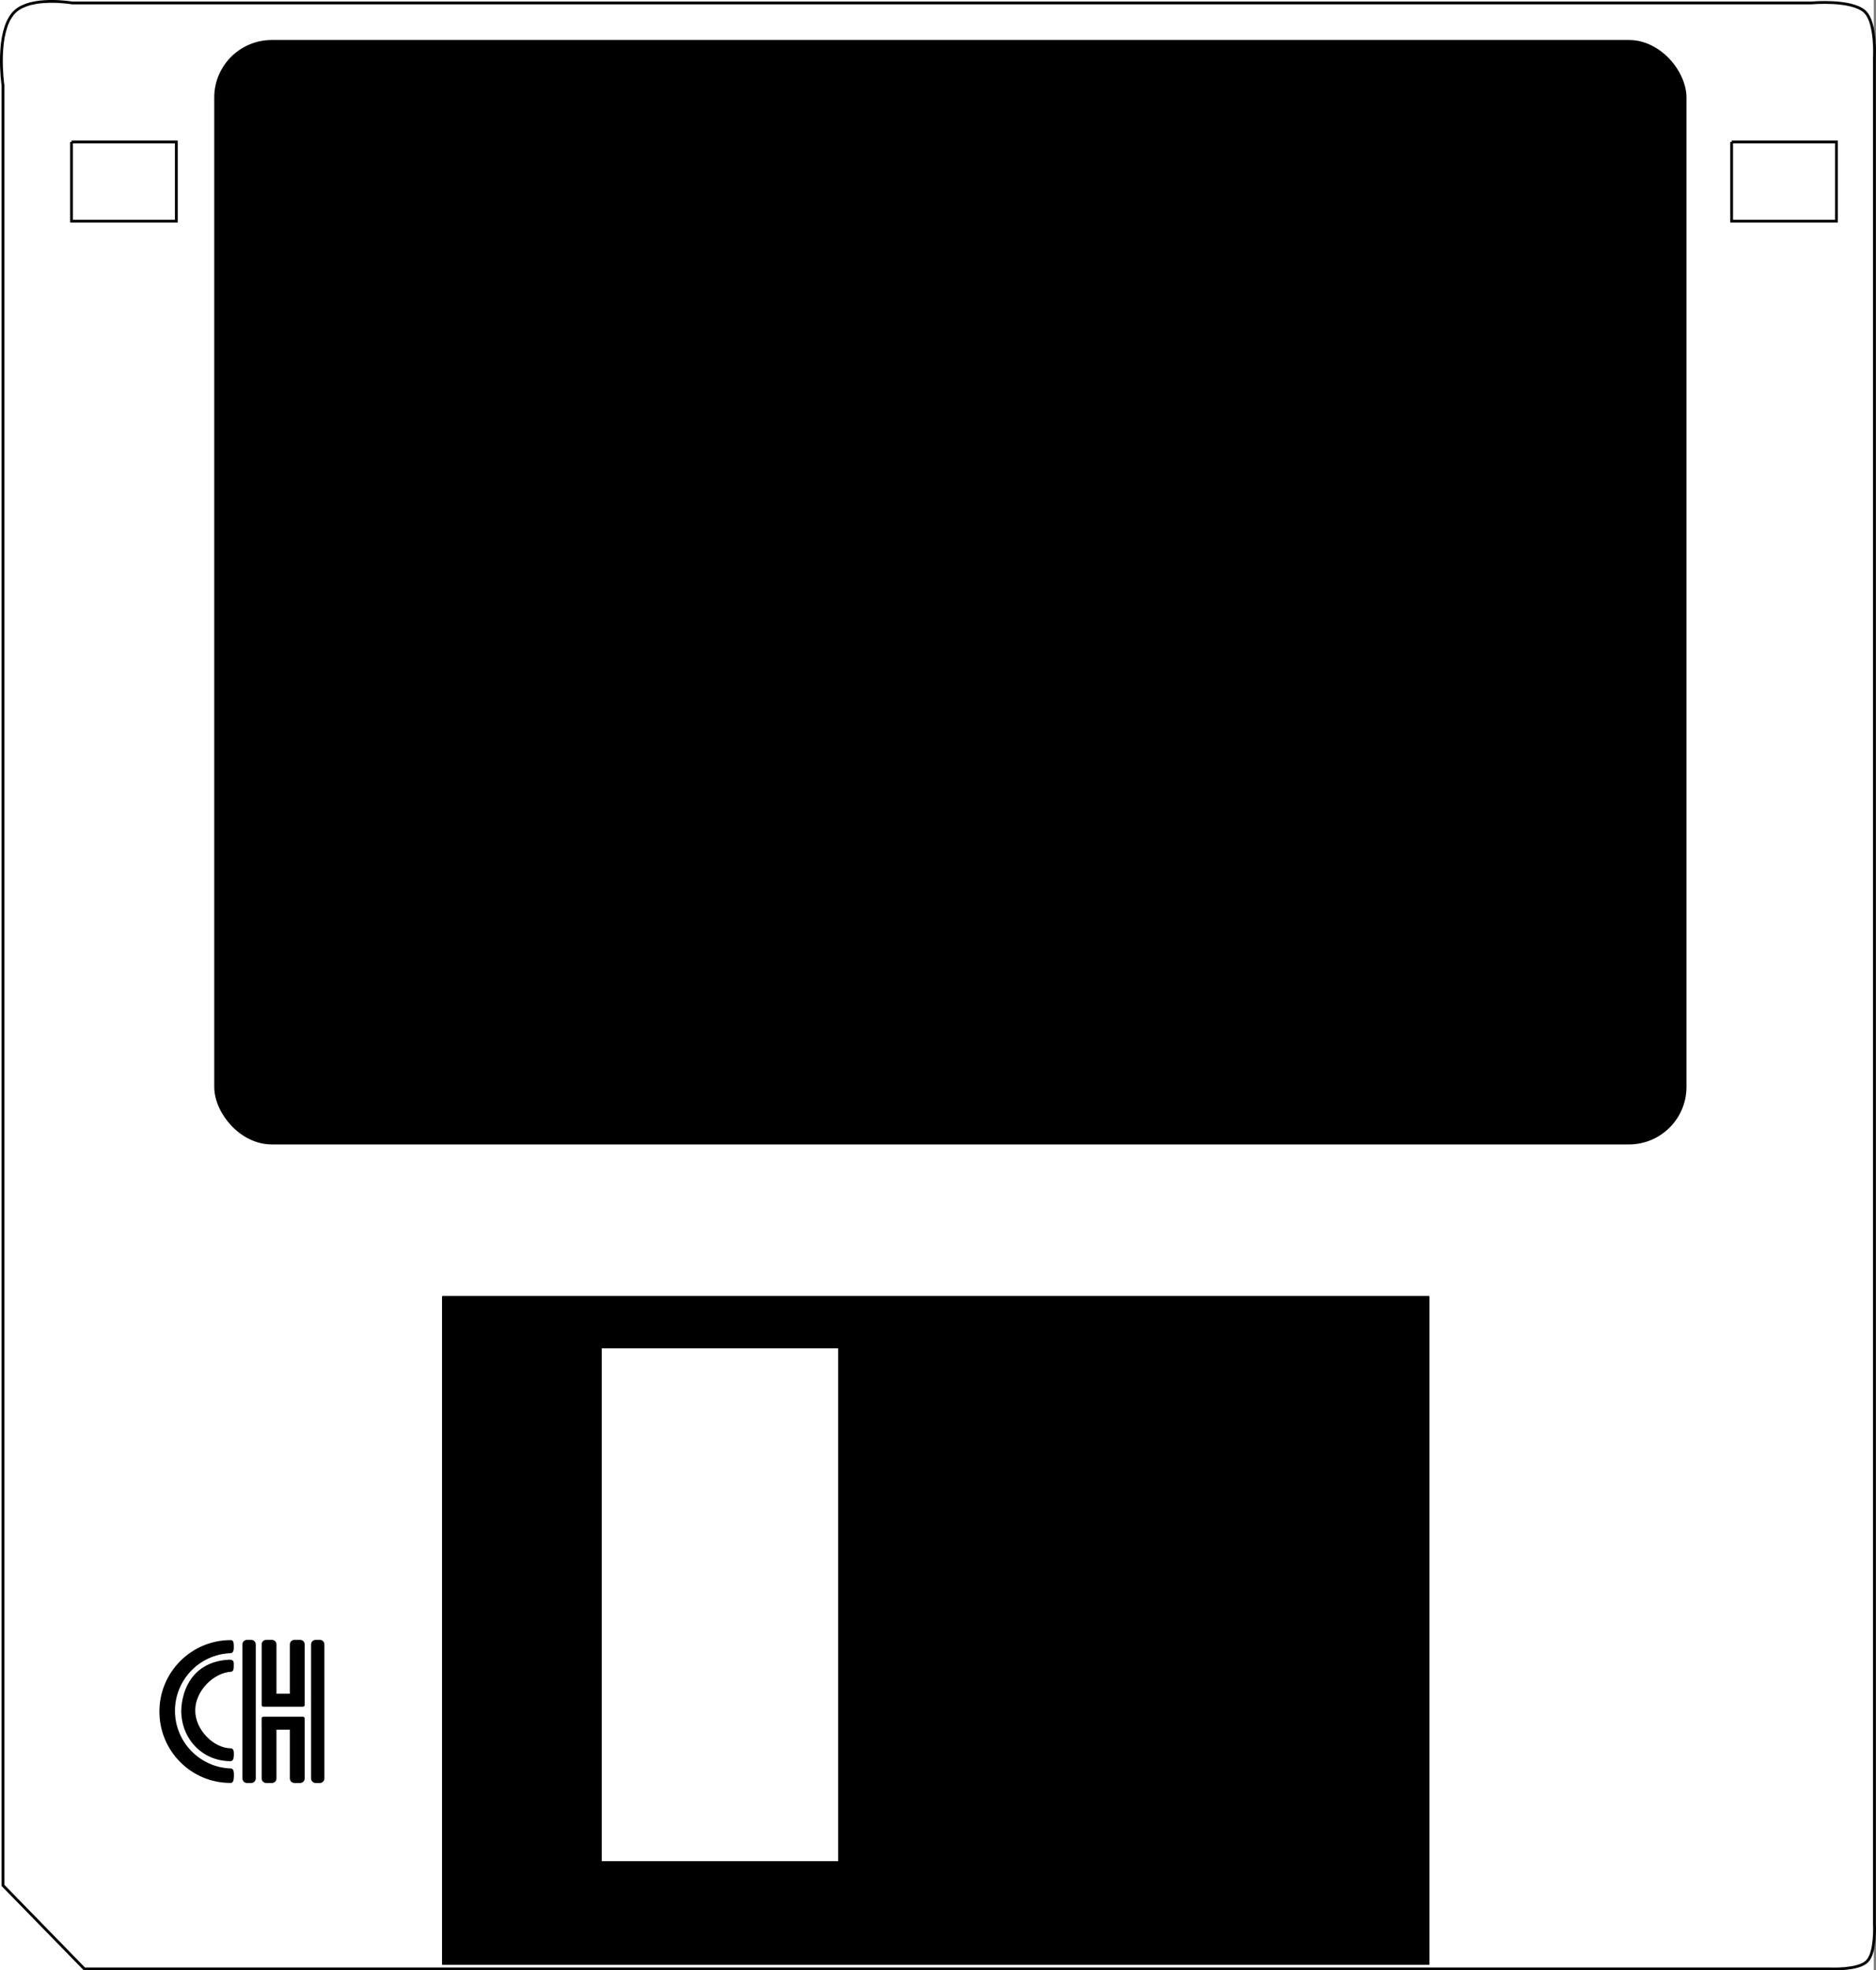 <?xml version="1.0" encoding="UTF-8" standalone="no"?>
<!-- Created with Inkscape (http://www.inkscape.org/) -->

<svg
   xmlns:dc="http://purl.org/dc/elements/1.1/"
   xmlns:cc="http://creativecommons.org/ns#"
   xmlns:rdf="http://www.w3.org/1999/02/22-rdf-syntax-ns#"
   xmlns:svg="http://www.w3.org/2000/svg"
   xmlns="http://www.w3.org/2000/svg"
   xmlns:sodipodi="http://sodipodi.sourceforge.net/DTD/sodipodi-0.dtd"
   xmlns:inkscape="http://www.inkscape.org/namespaces/inkscape"
   width="41.568mm"
   height="43.638mm"
   id="svg2"
   version="1.1"
   inkscape:version="0.92.3 (2405546, 2018-03-11)"
   sodipodi:docname="3.5-disk.svg"
   viewBox="0 0 41.568 43.638">
  <rect x="0" y="0" width="41.568" height="43.638" fill="#808080" stroke="none"/>
  <defs
     id="defs24" />
  <sodipodi:namedview
     id="base"
     pagecolor="#ffffff"
     bordercolor="#666666"
     borderopacity="1.0"
     inkscape:pageopacity="0"
     inkscape:pageshadow="2"
     inkscape:zoom="4"
     inkscape:cx="72.455198"
     inkscape:cy="76.559489"
     inkscape:document-units="mm"
     inkscape:current-layer="g836"
     showgrid="true"
     inkscape:window-width="1920"
     inkscape:window-height="1137"
     inkscape:window-x="-8"
     inkscape:window-y="-8"
     inkscape:window-maximized="1"
     borderlayer="true"
     fit-margin-top="0"
     fit-margin-left="0"
     fit-margin-right="0"
     fit-margin-bottom="0"
     showguides="false">
    <inkscape:grid
       originy="81.113"
       originx="50.504"
       spacingx="2.54"
       spacingy="2.54"
       empspacing="1"
       type="xygrid"
       units="mm"
       id="grid824"
       enabled="false" />
  </sodipodi:namedview>
  <g
     transform="translate(50.504,-107.475)"
     inkscape:label="[fixed] BG"
     inkscape:groupmode="layer"
     sodipodi:insensitive="true"
     id="g830">
    <rect
       x="-50.504"
       y="107.434"
       width="41.519"
       height="43.679"
       style="fill:#ffffff;fill-opacity:1;stroke:none;stroke-width:0.401"
       id="rect828" />
  </g>
  <g
     transform="translate(50.504,-107.475)"
     inkscape:label="Edge.Cuts"
     inkscape:groupmode="layer"
     id="g832">
    <path
       sodipodi:nodetypes="cccaccaccccs"
       id="rect2826"
       d="M-50.183 107.741L-50.147 107.709L-50.109 107.68L-50.068 107.653L-50.024 107.629L-49.931 107.589L-49.831 107.557L-49.727 107.535L-49.62 107.519L-49.513 107.51L-49.409 107.506L-49.309 107.506L-49.215 107.509L-49.055 107.521L-48.946 107.534L-48.906 107.54L-10.371 107.54L-10.225 107.532L-10.07 107.529L-9.884 107.534L-9.784 107.541L-9.684 107.552L-9.584 107.568L-9.488 107.589L-9.397 107.616L-9.314 107.649L-9.24 107.689L-9.208 107.712L-9.179 107.738L-9.135 107.789L-9.098 107.852L-9.066 107.923L-9.04 108.002L-9.019 108.085L-9.002 108.171L-8.99 108.259L-8.98 108.345L-8.97 108.507L-8.968 108.643L-8.971 108.769L-8.971 150.084L-8.968 150.186L-8.97 150.294L-8.978 150.424L-8.995 150.563L-9.008 150.633L-9.025 150.7L-9.045 150.763L-9.07 150.82L-9.099 150.871L-9.134 150.913L-9.176 150.948L-9.227 150.978L-9.285 151.003L-9.348 151.024L-9.416 151.041L-9.485 151.054L-9.625 151.072L-9.756 151.08L-9.865 151.082L-9.967 151.08L-48.635 151.08L-50.438 149.232L-50.438 109.364L-50.445 109.312L-50.459 109.171L-50.471 108.964L-50.473 108.843L-50.472 108.714L-50.465 108.58L-50.453 108.444L-50.433 108.308L-50.404 108.176L-50.366 108.05L-50.343 107.991L-50.317 107.934L-50.288 107.88L-50.256 107.83L-50.221 107.783L-50.183 107.741L-50.183 107.741"
       style="fill:none;fill-opacity:1;fill-rule:evenodd;stroke:#000000;stroke-width:0.062px;stroke-linecap:butt;stroke-linejoin:miter;stroke-opacity:1"
       inkscape:connector-curvature="0" />
    <path
       inkscape:connector-curvature="0"
       style="fill:none;fill-rule:evenodd;stroke:#000000;stroke-width:0.062px;stroke-linecap:butt;stroke-linejoin:miter;stroke-opacity:1"
       d="M-48.919 110.619L-46.597 110.619L-46.597 112.373L-48.919 112.373L-48.919 110.619"
       id="rect3603" />
    <path
       inkscape:connector-curvature="0"
       style="fill:none;fill-rule:evenodd;stroke:#000000;stroke-width:0.062px;stroke-linecap:butt;stroke-linejoin:miter;stroke-opacity:1"
       d="M-12.135 110.619L-9.812 110.619L-9.812 112.373L-12.135 112.373L-12.135 110.619"
       id="rect3605" />
  </g>
  <g
     transform="translate(50.504,-107.475)"
     inkscape:label="B.Cu"
     inkscape:groupmode="layer"
     id="g834">
    <path
       inkscape:connector-curvature="0"
       style="fill:#000000;fill-opacity:1;fill-rule:evenodd;stroke:#000000;stroke-width:0.062px;stroke-linecap:butt;stroke-linejoin:miter;stroke-opacity:1"
       d="m -40.672,136.216 v 14.742 h 21.806 v -14.742 z m 3.462,1.09 h 5.309 v 11.424 h -5.309 z"
       id="path4935"
       transform="translate(-2.9166668e-7,-1.0208333e-6)" />
  </g>
  <g
     transform="translate(50.504,-107.475)"
     inkscape:label="B.Mask"
     inkscape:groupmode="layer"
     id="g836">
    <path
       transform="translate(-2.9166668e-7,-1.0208333e-6)"
       id="path4941"
       d="m -40.672,136.216 v 14.742 h 21.806 v -14.742 z m 3.462,1.09 h 5.309 v 11.424 h -5.309 z"
       style="fill:#000000;fill-opacity:1;fill-rule:evenodd;stroke:#000000;stroke-width:0.062px;stroke-linecap:butt;stroke-linejoin:miter;stroke-opacity:1"
       inkscape:connector-curvature="0" />
  </g>
  <g
     transform="translate(50.504,-107.475)"
     inkscape:label="B.Silk-disabled"
     inkscape:groupmode="layer"
     id="g838" />
  <g
     transform="translate(50.504,-107.475)"
     inkscape:label="F.Cu"
     inkscape:groupmode="layer"
     id="g840"
     style="display:inline">
    <path
       inkscape:connector-curvature="0"
       style="fill:#000000;fill-opacity:1;fill-rule:evenodd;stroke:#000000;stroke-width:0.062px;stroke-linecap:butt;stroke-linejoin:miter;stroke-opacity:1"
       d="m -40.672,136.216 v 14.742 h 21.806 v -14.742 z m 3.462,1.09 h 5.309 v 11.424 h -5.309 z"
       id="path4633"
       transform="translate(-2.9166668e-7,-1.0208333e-6)" />
    <path
       transform="translate(-2.9166668e-7,-1.0208333e-6)"
       id="path4873"
       style="opacity:1;fill:#000000;fill-opacity:1;stroke:none;stroke-width:0.19;stroke-miterlimit:4;stroke-dasharray:none;stroke-opacity:1"
       d="m -45.418,144.232 c -0.795,0.036 -1.055,0.638 -1.07,1.126 6.3e-5,0.629 0.466,1.122 1.095,1.122 v -0.001 c 0.055,-2.8e-4 0.068,-0.057 0.071,-0.136 0.002,-0.079 -0.002,-0.147 -0.074,-0.148 -0.367,-0.004 -0.785,-0.404 -0.782,-0.843 0.003,-0.441 0.417,-0.829 0.787,-0.852 0.067,-0.006 0.065,-0.065 0.067,-0.143 0.002,-0.078 -0.001,-0.122 -0.094,-0.125 z m 0.029,-0.434 c -0.874,-2.8e-4 -1.583,0.708 -1.583,1.583 -10e-7,0.874 0.704,1.582 1.578,1.581 0.071,4.1e-4 0.071,-0.101 0.073,-0.164 0.001,-0.063 -10e-4,-0.157 -0.069,-0.157 h -0.002 c -0.688,-0.024 -1.234,-0.588 -1.235,-1.276 5.3e-4,-0.688 0.546,-1.253 1.234,-1.277 0.065,-0.002 0.072,-0.084 0.07,-0.153 -0.002,-0.069 -0.003,-0.135 -0.066,-0.137 z m 0.721,1.985 h 0.876 c 0.021,0 0.039,-0.017 0.039,-0.039 v -0.21 c 0,-0.021 -0.017,-0.039 -0.039,-0.039 h -0.876 c -0.021,0 -0.039,0.017 -0.039,0.039 v 0.21 c 0,0.021 0.017,0.039 0.039,0.039 z m 0.687,1.18 h 0.128 c 0.055,0 0.1,-0.045 0.1,-0.1 l -1.48e-4,-1.268 c -6e-6,-0.055 -0.045,-0.1 -0.1,-0.1 h -0.128 c -0.055,0 -0.1,0.045 -0.1,0.1 l 1.48e-4,1.268 c 7e-6,0.055 0.045,0.1 0.1,0.1 z m -0.625,0 h 0.128 c 0.055,0 0.1,-0.045 0.1,-0.1 l -1.48e-4,-1.268 c -6e-6,-0.055 -0.045,-0.1 -0.1,-0.1 h -0.128 c -0.055,0 -0.1,0.045 -0.1,0.1 l 1.48e-4,1.268 c 7e-6,0.055 0.045,0.1 0.1,0.1 z m -0.061,-1.977 h 0.875 c 0.022,0 0.039,0.017 0.039,0.039 v 0.21 c 0,0.022 -0.017,0.039 -0.039,0.039 h -0.875 c -0.022,0 -0.039,-0.017 -0.039,-0.039 v -0.21 c 0,-0.022 0.017,-0.039 0.039,-0.039 z m 0.686,-1.193 h 0.128 c 0.055,0 0.1,0.045 0.1,0.1 v 1.281 c 0,0.055 -0.045,0.1 -0.1,0.1 h -0.128 c -0.055,0 -0.1,-0.045 -0.1,-0.1 v -1.281 c 0,-0.055 0.045,-0.1 0.1,-0.1 z m -0.625,0 h 0.128 c 0.055,0 0.1,0.045 0.1,0.1 v 1.281 c 0,0.055 -0.045,0.1 -0.1,0.1 h -0.128 c -0.055,0 -0.1,-0.045 -0.1,-0.1 v -1.281 c 0,-0.055 0.045,-0.1 0.1,-0.1 z m -0.426,0 h 0.095 c 0.055,0 0.1,0.045 0.1,0.1 l -8.7e-5,2.97 c -10e-7,0.055 -0.045,0.1 -0.1,0.1 h -0.095 c -0.055,0 -0.1,-0.045 -0.1,-0.1 l 8.7e-5,-2.97 c 2e-6,-0.055 0.045,-0.1 0.1,-0.1 z m 1.521,0 h 0.095 c 0.055,0 0.1,0.045 0.1,0.1 l 1.48e-4,2.97 c 3e-6,0.055 -0.045,0.1 -0.1,0.1 h -0.095 c -0.055,0 -0.1,-0.045 -0.1,-0.1 l -1.48e-4,-2.97 c -3e-6,-0.055 0.045,-0.1 0.1,-0.1 z"
       inkscape:connector-curvature="0"
       sodipodi:nodetypes="ccccccccccccccccccccccssssssssssssssssssssssssssssssssssssssssssssssssssssssssssssssssssssssss" />
  </g>
  <g
     transform="translate(50.504,-107.475)"
     inkscape:label="F.Mask"
     inkscape:groupmode="layer"
     id="g842">
    <path
       id="rect3607"
       d="m -40.672,136.216 v 14.742 h 21.806 v -14.742 z m 3.462,1.09 h 5.309 v 11.424 h -5.309 z"
       style="fill:#000000;fill-opacity:1;fill-rule:evenodd;stroke:#000000;stroke-width:0.062px;stroke-linecap:butt;stroke-linejoin:miter;stroke-opacity:1"
       inkscape:connector-curvature="0"
       transform="translate(-2.9166668e-7,-1.0208333e-6)" />
  </g>
  <g
     transform="translate(50.504,-107.475)"
     inkscape:label="F.Silk"
     inkscape:groupmode="layer"
     id="g844">
    <rect
       style="fill:#000000;fill-rule:evenodd;stroke:#000000;stroke-width:0.062px;stroke-linecap:butt;stroke-linejoin:miter;stroke-opacity:1"
       id="rect3601"
       width="32.56"
       height="24.398"
       x="-45.726"
       y="108.392"
       rx="1.244"
       ry="1.244"
       transform="translate(-2.9166668e-7,-1.0208333e-6)" />
  </g>
  <g
     transform="translate(50.504,-107.475)"
     inkscape:label="Drill"
     inkscape:groupmode="layer"
     id="g846" />
</svg>
